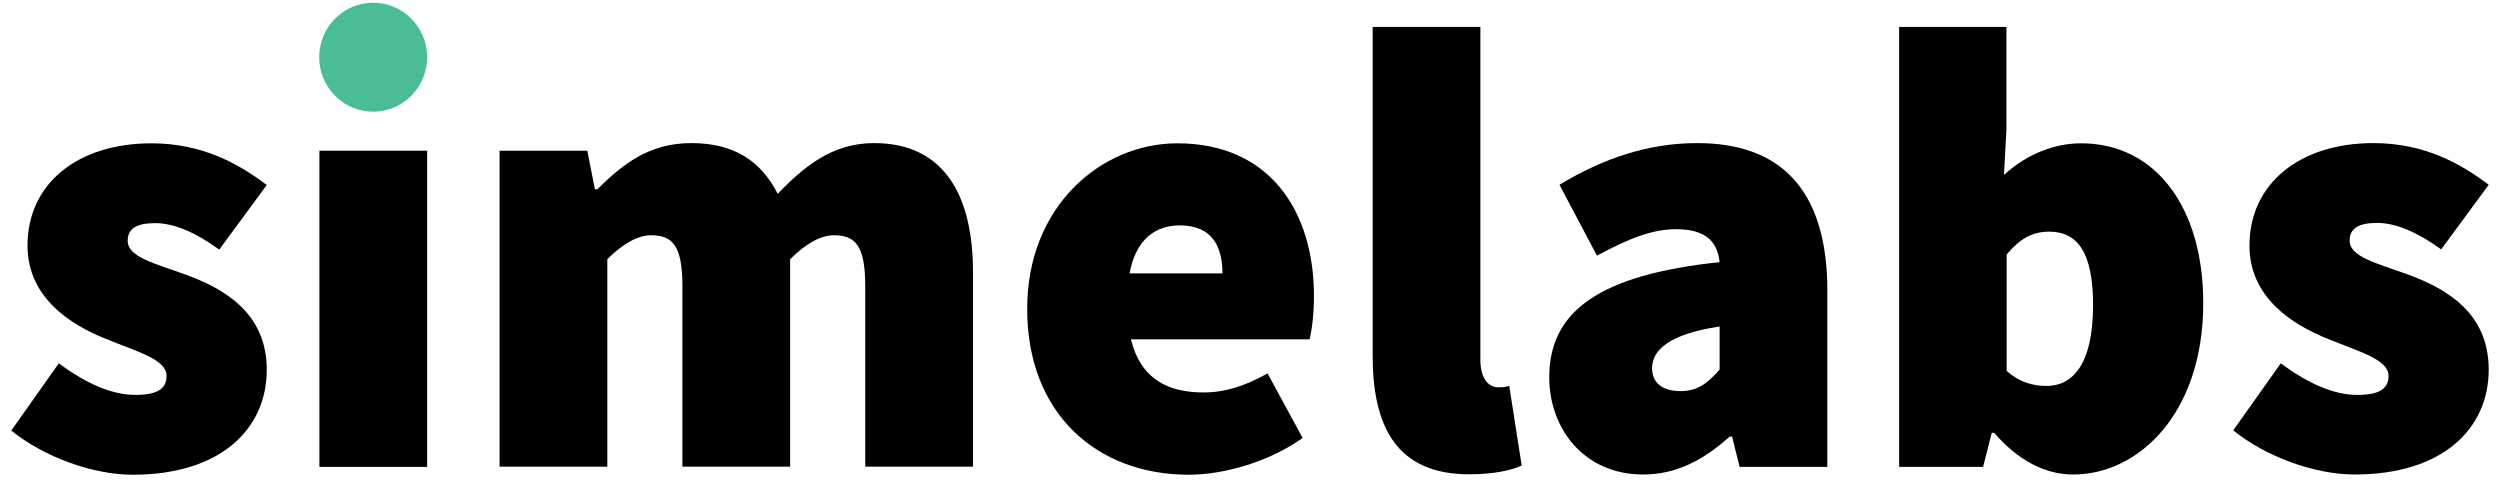 <svg width="207" height="40" viewBox="0 0 207 40" fill="none" xmlns="http://www.w3.org/2000/svg">
<g id="Frame 1000009648">
<path id="Vector" d="M4.871 30.081C7.262 31.863 9.377 32.698 11.198 32.698C13.056 32.698 13.792 32.178 13.792 31.12C13.792 29.765 11.401 29.134 8.807 28.075C5.809 26.887 2.277 24.622 2.277 20.333C2.277 15.209 6.416 11.867 12.541 11.867C16.79 11.867 19.807 13.593 22.088 15.32L18.151 20.667C16.294 19.312 14.473 18.476 12.854 18.476C11.346 18.476 10.573 18.903 10.573 19.943C10.573 21.298 12.854 21.818 15.447 22.765C18.556 23.916 22.088 25.903 22.088 30.619C22.088 35.539 18.243 39.308 10.996 39.308C7.685 39.308 3.639 37.841 0.935 35.651L4.871 30.081Z" fill="black"/>
<path id="Vector_2" d="M35.368 12.479H26.447V38.658H35.368V12.479Z" fill="black"/>
<path id="Vector_3" d="M41.365 12.479H48.63L49.256 15.673H49.458C51.537 13.63 53.707 11.848 57.239 11.848C60.77 11.848 62.996 13.315 64.394 16.044C66.528 13.853 68.846 11.848 72.377 11.848C78.079 11.848 80.563 16.044 80.563 22.524V38.64H71.641V23.675C71.641 20.333 70.814 19.479 69.048 19.479C68.018 19.479 66.767 20.11 65.424 21.465V38.64H56.503V23.675C56.503 20.333 55.675 19.479 53.91 19.479C52.88 19.479 51.629 20.11 50.286 21.465V38.64H41.365V12.479Z" fill="black"/>
<path id="Vector_4" d="M97.485 11.867C105.155 11.867 108.797 17.511 108.797 24.529C108.797 26.107 108.595 27.462 108.43 28.094H93.641C94.469 31.436 96.749 32.494 99.656 32.494C101.421 32.494 103.077 31.974 104.953 30.916L107.859 36.263C105.063 38.25 101.33 39.308 98.423 39.308C90.845 39.308 85.051 34.277 85.051 25.587C85.032 17.102 91.158 11.867 97.485 11.867ZM101.219 22.635C101.219 20.444 100.391 18.662 97.688 18.662C95.719 18.662 94.064 19.757 93.53 22.635H101.219Z" fill="black"/>
<path id="Vector_5" d="M113.654 2.23H122.575V29.765C122.575 31.547 123.402 32.067 124.028 32.067C124.341 32.067 124.543 32.067 124.966 31.956L125.996 38.547C125.058 38.974 123.605 39.271 121.637 39.271C115.622 39.271 113.654 35.298 113.654 29.431V2.23Z" fill="black"/>
<path id="Vector_6" d="M142.385 21.707C142.183 19.832 141.042 18.977 138.761 18.977C136.904 18.977 134.917 19.702 132.232 21.168L129.123 15.301C132.747 13.11 136.481 11.848 140.527 11.848C147.26 11.848 151.306 15.506 151.306 24.102V38.658H144.041L143.415 36.152H143.213C141.134 38.027 138.853 39.29 136.058 39.29C131.183 39.29 128.277 35.52 128.277 31.232C128.277 25.773 132.434 22.747 142.385 21.707ZM139.166 32.383C140.619 32.383 141.447 31.659 142.385 30.6V27.035C138.136 27.667 136.793 29.022 136.793 30.489C136.793 31.696 137.621 32.383 139.166 32.383Z" fill="black"/>
<path id="Vector_7" d="M157.211 2.23H166.132V10.715L165.93 14.484C167.751 12.813 170.031 11.866 172.312 11.866C178.438 11.866 182.429 17.102 182.429 25.105C182.429 34.165 177.132 39.29 171.65 39.29C169.369 39.29 167.088 38.138 165.12 35.836H164.918L164.2 38.658H157.248V2.23H157.211ZM169.461 31.956C171.54 31.956 173.306 30.285 173.306 25.253C173.306 20.964 172.055 19.182 169.682 19.182C168.339 19.182 167.291 19.702 166.15 21.076V30.712C167.18 31.64 168.321 31.956 169.461 31.956Z" fill="black"/>
<path id="Vector_8" d="M188.849 30.081C191.24 31.863 193.355 32.698 195.176 32.698C197.034 32.698 197.77 32.178 197.77 31.12C197.77 29.765 195.378 29.134 192.785 28.075C189.768 26.868 186.255 24.622 186.255 20.333C186.255 15.209 190.412 11.848 196.519 11.848C200.768 11.848 203.785 13.575 206.065 15.301L202.129 20.649C200.253 19.293 198.45 18.458 196.832 18.458C195.323 18.458 194.551 18.885 194.551 19.924C194.551 21.28 196.832 21.8 199.425 22.747C202.534 23.898 206.065 25.884 206.065 30.6C206.065 35.52 202.221 39.29 194.974 39.29C191.663 39.29 187.616 37.823 184.912 35.632L188.849 30.081Z" fill="black"/>
<path id="Vector_9" d="M35.368 4.737C35.368 7.225 33.363 9.249 30.898 9.249C28.434 9.249 26.429 7.225 26.429 4.737C26.429 2.249 28.434 0.225 30.898 0.225C33.363 0.225 35.368 2.249 35.368 4.737Z" fill="#4ABD95"/>
</g>
</svg>
